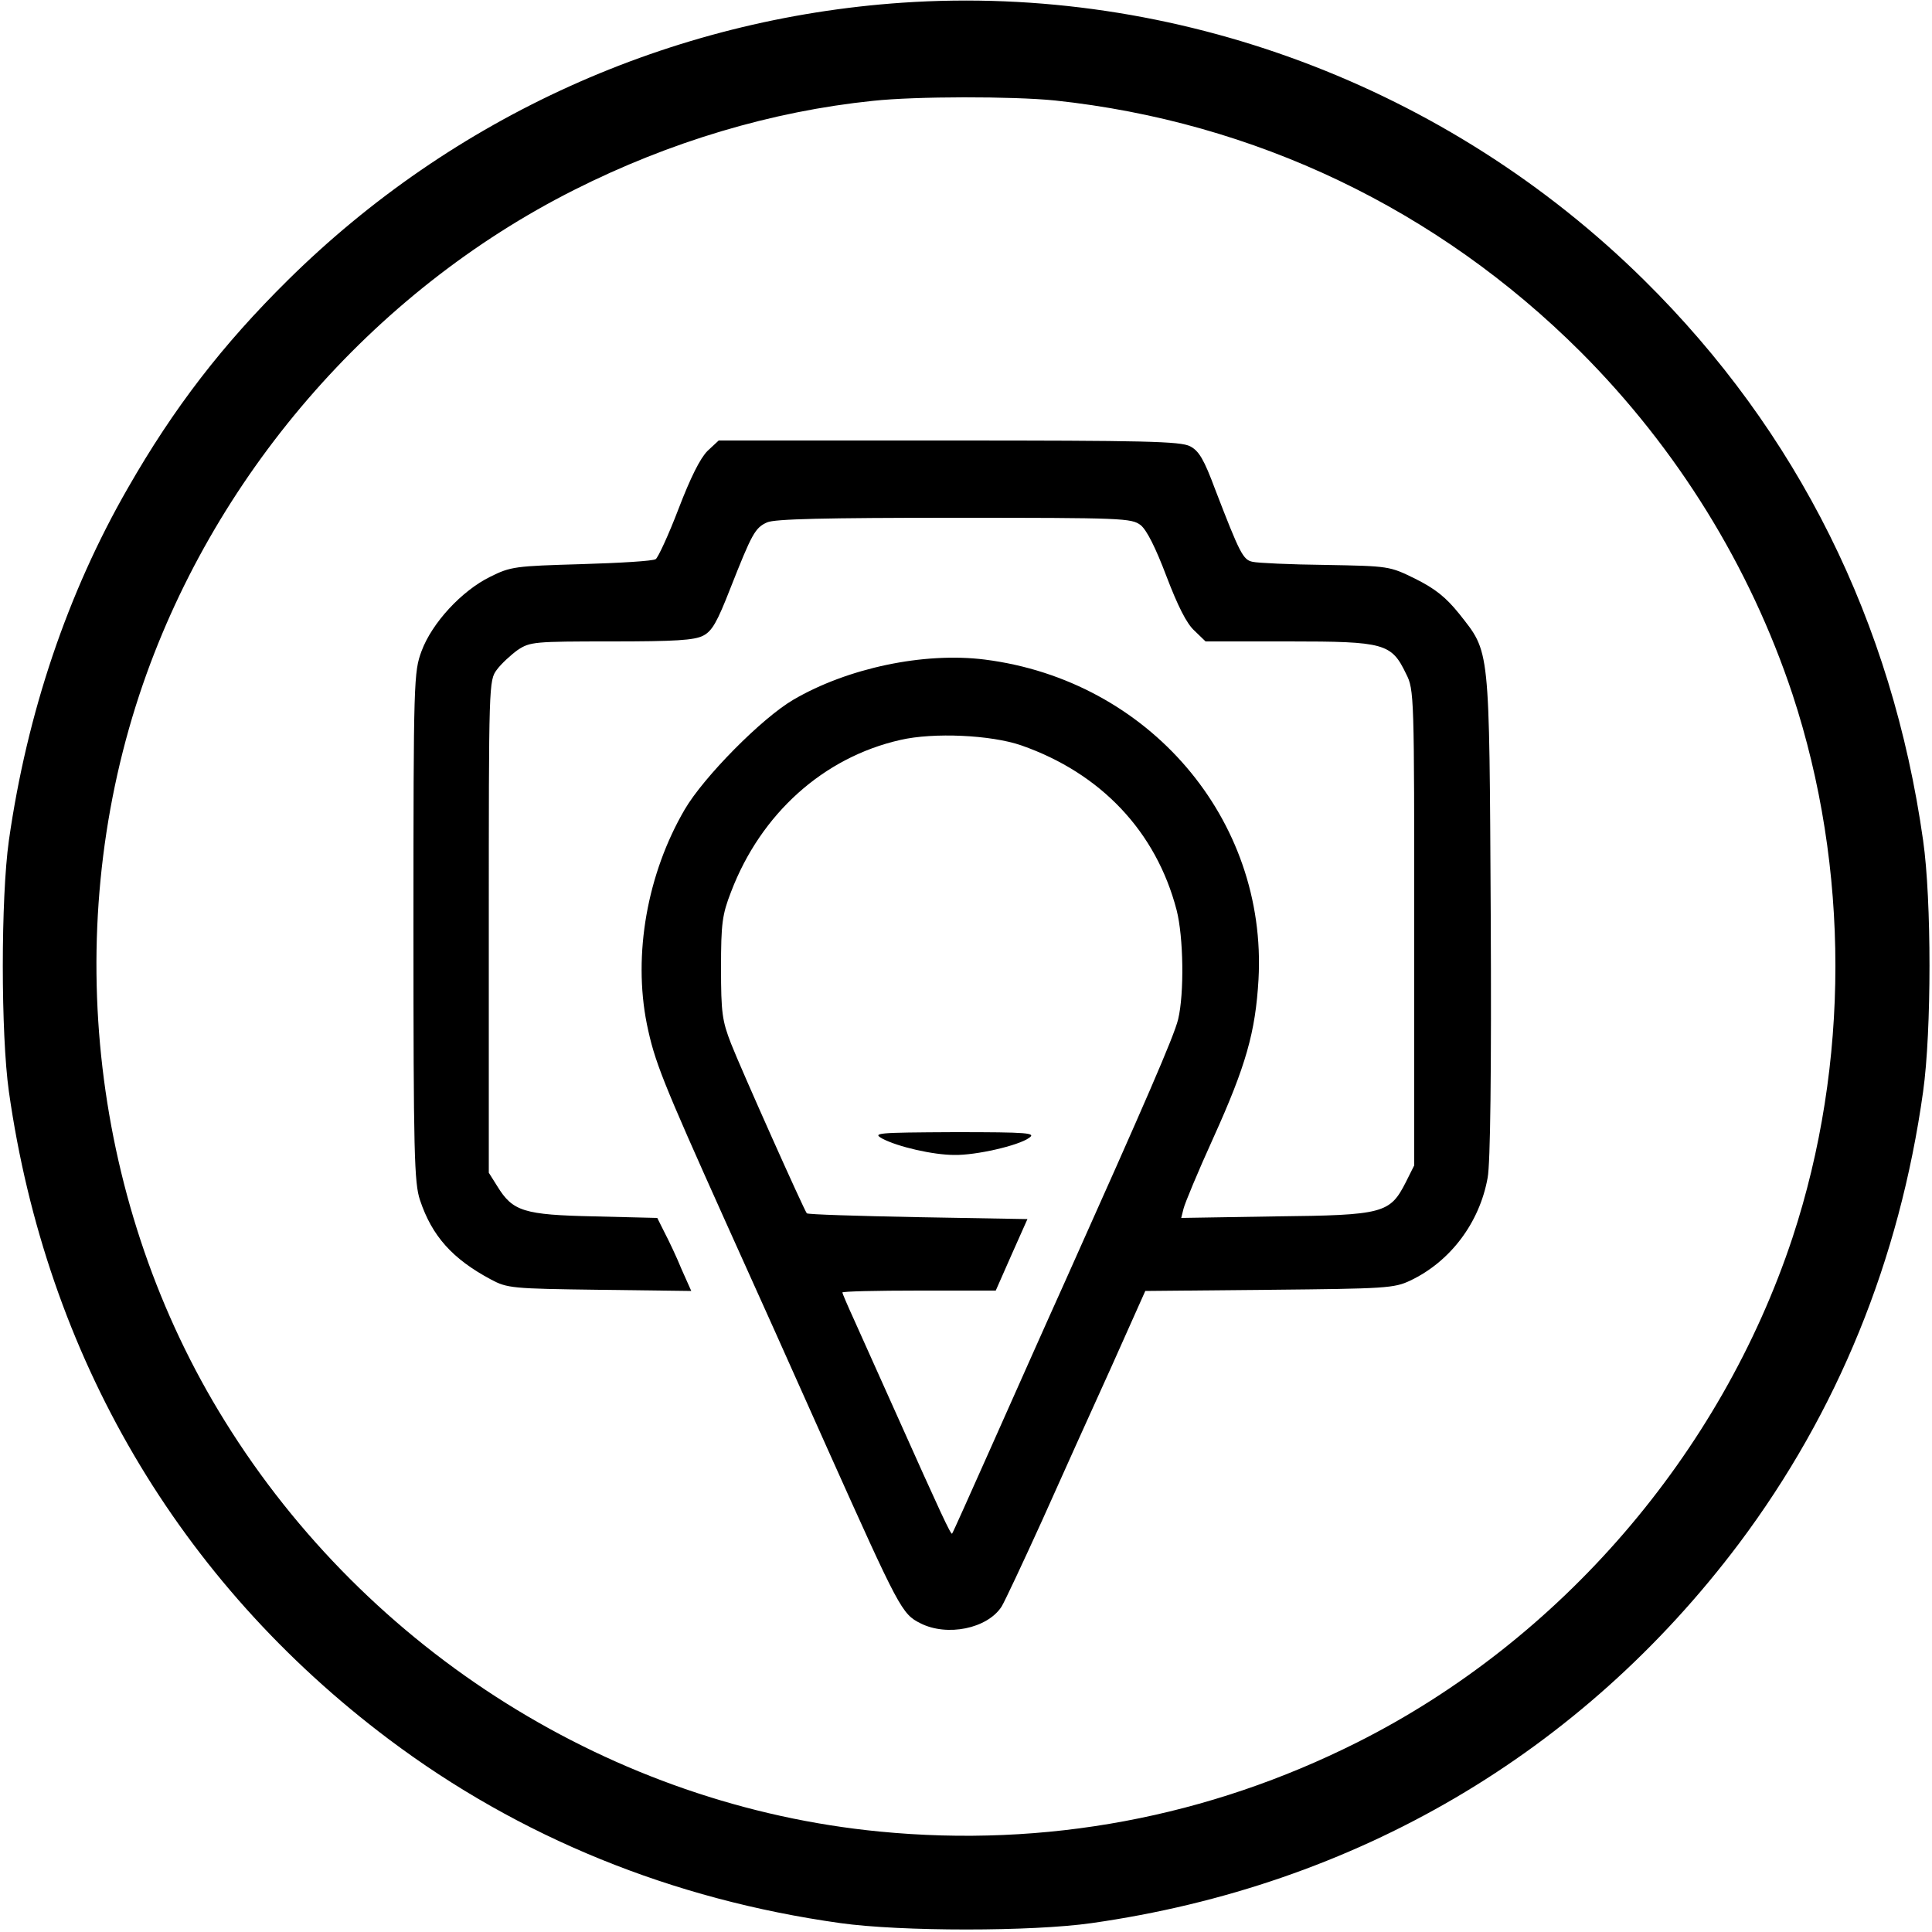 <?xml version="1.0" standalone="no"?>
<!DOCTYPE svg PUBLIC "-//W3C//DTD SVG 20010904//EN"
 "http://www.w3.org/TR/2001/REC-SVG-20010904/DTD/svg10.dtd">
<svg version="1.0" xmlns="http://www.w3.org/2000/svg"
 width="500pt" height="500pt" viewBox="0 0 500 500"
 preserveAspectRatio="xMidYMid meet">

<g transform="translate(0,500) scale(0.1,-0.1)"
fill="#000000" stroke="none">
<path d="M2335 4993 c-600 -41 -1162 -295 -1590 -718 -169 -167 -295 -330
-414 -538 -156 -271 -261 -582 -308 -912 -21 -149 -21 -501 0 -650 97 -684
439 -1267 983 -1676 338 -254 733 -415 1169 -476 157 -22 496 -22 650 0 683
97 1267 439 1676 983 254 339 415 732 476 1169 22 157 22 496 0 650 -80 566
-325 1058 -722 1450 -509 503 -1214 766 -1920 718z m395 -253 c517 -55 990
-281 1360 -650 251 -251 439 -556 549 -887 148 -450 148 -956 0 -1406 -186
-561 -601 -1042 -1126 -1306 -386 -194 -807 -273 -1237 -231 -688 67 -1323
464 -1694 1062 -344 553 -427 1258 -221 1881 186 561 601 1042 1126 1306 246
124 510 203 772 230 111 12 361 12 471 1z"/>
<path d="M1831 3833 c-19 -19 -44 -69 -75 -150 -26 -68 -53 -126 -59 -130 -7
-5 -93 -10 -192 -13 -172 -5 -183 -6 -237 -33 -73 -36 -150 -119 -177 -192
-20 -54 -21 -73 -21 -714 0 -585 2 -663 17 -707 31 -93 84 -152 183 -205 43
-23 54 -24 282 -27 l237 -3 -25 56 c-13 32 -33 74 -44 95 l-19 38 -163 4
c-183 4 -211 13 -251 78 l-22 35 0 637 c0 630 0 637 21 665 11 15 36 38 54 51
32 21 42 22 242 22 165 0 215 3 238 15 23 12 36 35 70 122 56 142 64 157 95
171 19 9 150 12 484 12 438 0 459 -1 483 -19 16 -13 39 -59 67 -133 29 -76 52
-122 72 -140 l29 -28 216 0 c248 0 265 -5 303 -84 21 -41 21 -56 21 -657 l0
-615 -22 -44 c-41 -80 -57 -85 -337 -88 l-244 -4 6 24 c3 13 37 95 77 183 85
188 109 274 117 410 23 415 -284 774 -708 828 -158 20 -356 -22 -496 -104 -82
-48 -232 -200 -281 -284 -97 -166 -134 -375 -98 -555 20 -97 39 -145 203 -510
66 -146 186 -413 267 -595 183 -408 190 -422 238 -446 69 -35 173 -14 210 43
8 13 55 113 105 223 49 110 130 289 179 397 l88 197 321 3 c301 3 323 4 365
24 103 49 179 149 200 266 7 37 10 273 8 680 -4 703 -1 677 -82 780 -34 42
-61 64 -113 90 -67 33 -68 33 -233 36 -91 1 -175 5 -188 8 -25 5 -33 21 -97
187 -29 78 -42 100 -65 112 -25 13 -118 15 -624 15 l-596 0 -29 -27z m812
-762 c206 -72 349 -223 402 -426 18 -70 20 -216 4 -283 -11 -45 -86 -217 -292
-677 -52 -115 -138 -309 -192 -430 -54 -121 -99 -222 -101 -224 -3 -4 -30 54
-144 309 -43 96 -92 205 -109 243 -17 37 -31 70 -31 72 0 3 89 5 199 5 l198 0
41 93 41 92 -284 5 c-156 3 -285 7 -287 10 -8 10 -171 375 -196 439 -23 59
-26 80 -26 196 0 115 3 138 26 197 77 202 239 348 438 393 86 20 235 13 313
-14z"/>
<path d="M2284 2053 c40 -21 131 -42 186 -42 56 -1 165 24 193 44 19 13 0 15
-193 15 -203 -1 -213 -2 -186 -17z"/>
</g>
</svg>
